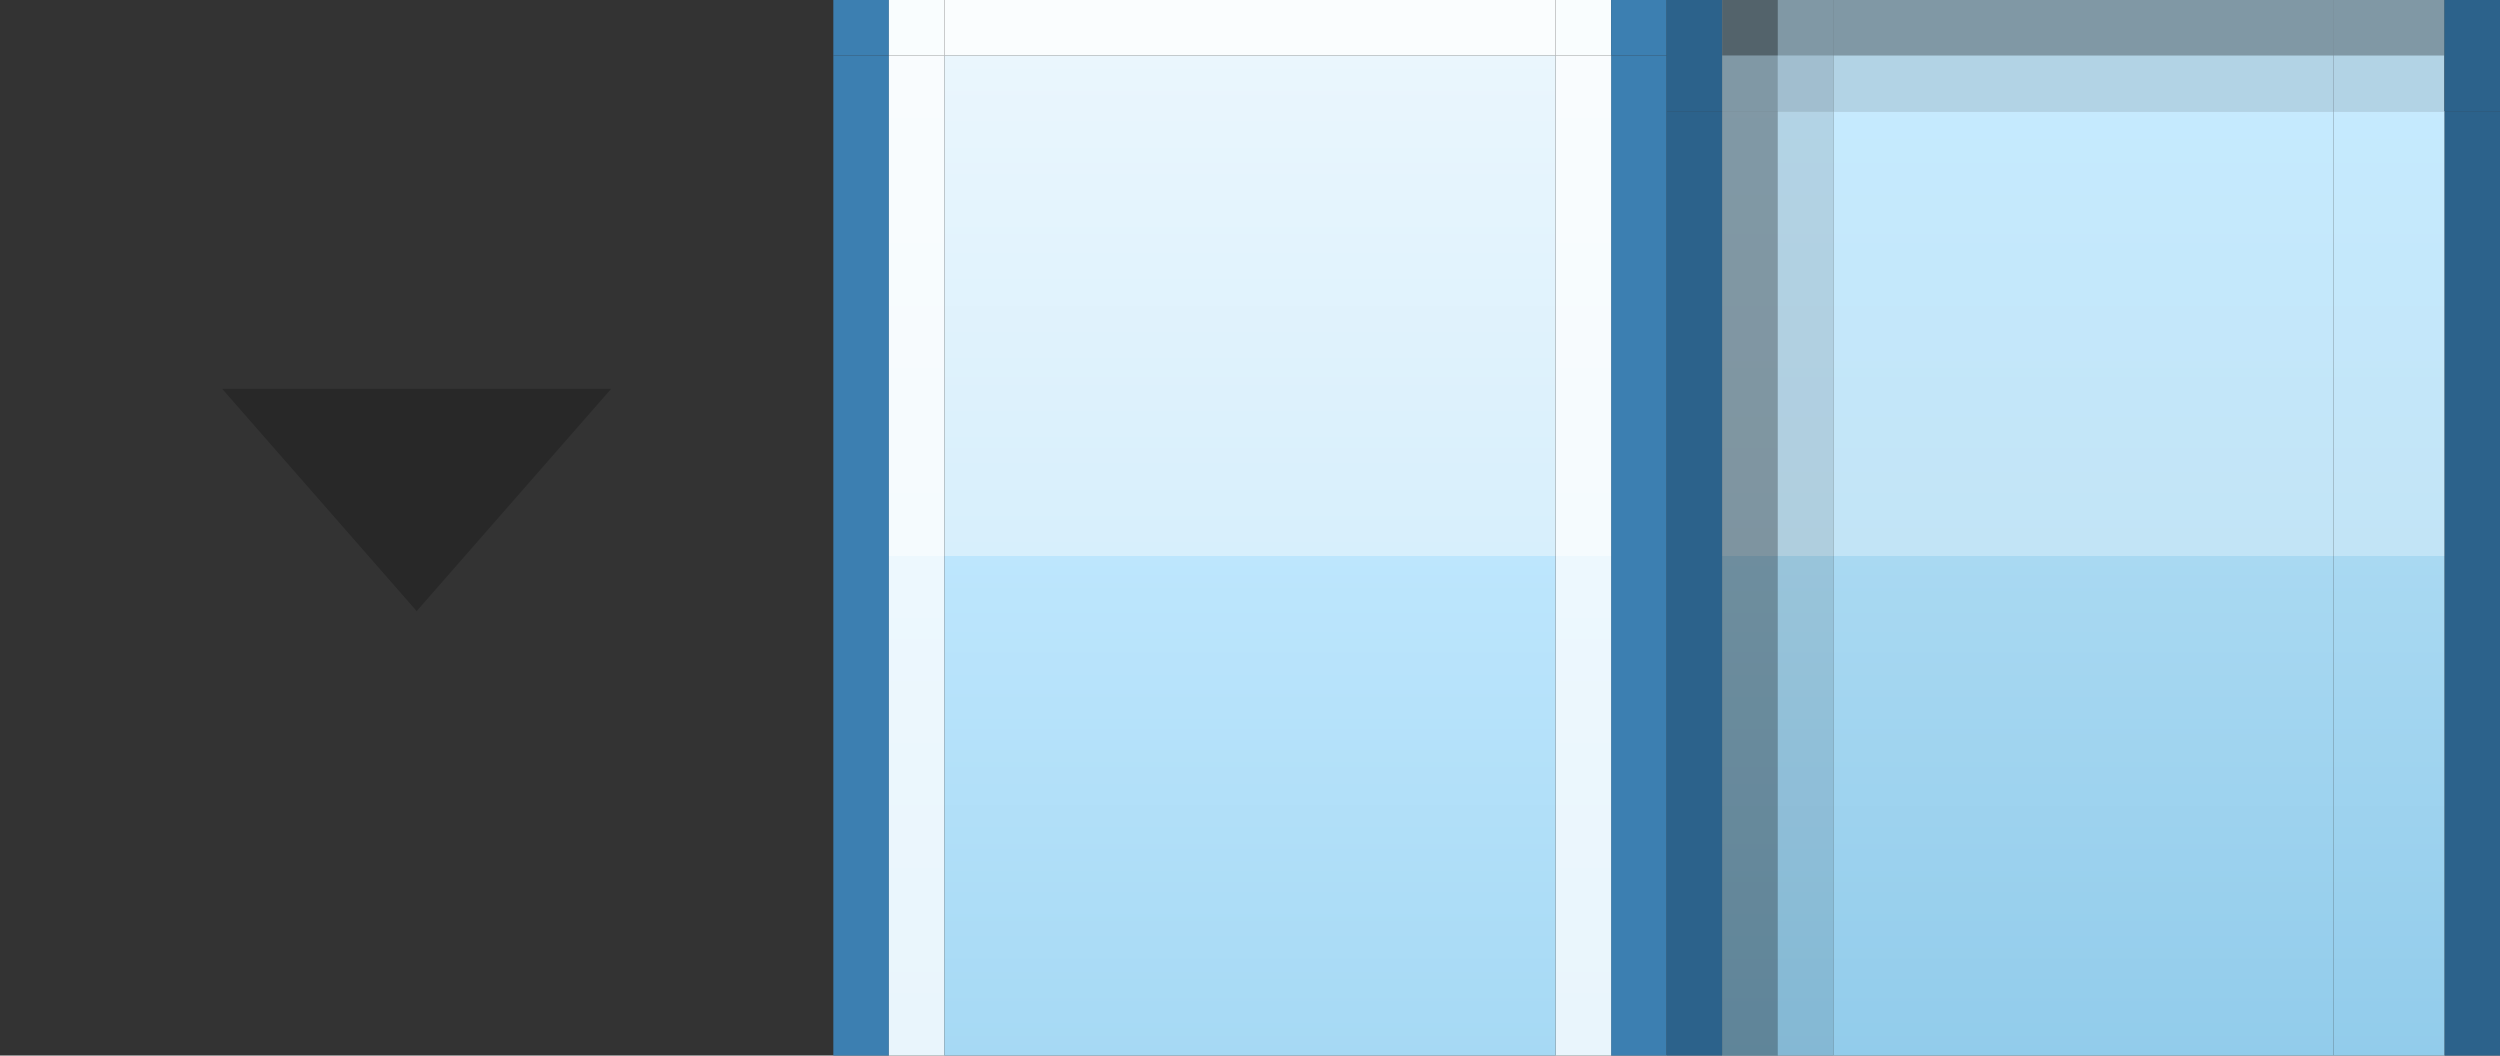 <svg width="45" height="19" viewBox="0 0 45 19" fill="none" xmlns="http://www.w3.org/2000/svg">
<rect x="0" y="0" width="45" height="19" fill="#333333" stroke="none"/>
<g id="dropdown">
<g id="dropdown-hover-topleft">
<rect id="Rectangle 27" x="15" width="1" height="1" fill="#3C7FB1"/>
<rect id="Rectangle 28" x="16" width="1" height="1" fill="#F9FDFE"/>
</g>
<g id="dropdown-hover-topright">
<rect id="Rectangle 27_2" x="28" width="1" height="1" fill="#F9FDFE"/>
<rect id="Rectangle 28_2" x="29" width="1" height="1" fill="#3C7FB1"/>
</g>
<g id="dropdown-hover-left">
<rect id="Rectangle 29" x="15" y="1" width="1" height="18" fill="#3C7FB1"/>
<rect id="Rectangle 31" x="16" y="1" width="1" height="18" fill="url(#paint0_linear_40_25)"/>
</g>
<g id="dropdown-hover-right">
<rect id="Rectangle 29_2" width="1" height="18" transform="matrix(-1 0 0 1 30 1)" fill="#3C7FB1"/>
<rect id="Rectangle 31_2" width="1" height="18" transform="matrix(-1 0 0 1 29 1)" fill="url(#paint1_linear_40_25)"/>
</g>
<rect id="dropdown-hover-top" x="17" width="11" height="1" fill="#FAFDFE"/>
<rect id="dropdown-hover-center" x="17" y="1" width="11" height="18" fill="url(#paint2_linear_40_25)"/>
<g id="dropdown-pressed-topleft">
<rect id="Rectangle 27_3" x="30" width="1" height="2" fill="#2C628B"/>
<rect id="Rectangle 29_3" x="31" width="2" height="2" fill="#C5EAFE"/>
<rect id="Rectangle 31_3" x="31" width="2" height="1" fill="black" fill-opacity="0.35"/>
<rect id="Rectangle 33" x="31" width="1" height="1" fill="black" fill-opacity="0.35"/>
<rect id="Rectangle 30" x="31" y="1" width="1" height="1" fill="black" fill-opacity="0.35"/>
<rect id="Rectangle 32" x="32" y="1" width="1" height="1" fill="black" fill-opacity="0.1"/>
<rect id="Rectangle 34" x="32" y="1" width="1" height="1" fill="black" fill-opacity="0.1"/>
</g>
<g id="dropdown-pressed-topright">
<rect id="Rectangle 29_4" x="42" width="2" height="2" fill="#C5EAFE"/>
<rect id="Rectangle 31_4" x="42" width="2" height="1" fill="black" fill-opacity="0.35"/>
<rect id="Rectangle 28_3" x="44" width="1" height="2" fill="#2C628B"/>
<rect id="Rectangle 32_2" x="42" y="1" width="2" height="1" fill="black" fill-opacity="0.1"/>
</g>
<g id="dropdown-pressed-left">
<rect id="Rectangle 29_5" x="30" y="2" width="1" height="17" fill="#2C628B"/>
<rect id="sdfsdf" x="31" y="2" width="2" height="17" fill="url(#paint3_linear_40_25)"/>
<rect id="dfsdf" x="31" y="2" width="1" height="17" fill="black" fill-opacity="0.35"/>
<rect id="fds" x="32" y="2" width="1" height="17" fill="black" fill-opacity="0.1"/>
</g>
<g id="dropdown-pressed-right">
<rect id="Rectangle 29_6" width="1" height="17" transform="matrix(-1 0 0 1 45 2)" fill="#2C628B"/>
<rect id="fsdf" x="42" y="2" width="2" height="17" fill="url(#paint4_linear_40_25)"/>
</g>
<g id="dropdown-pressed-top">
<rect id="Recntalge 2" x="33" width="9" height="2" fill="#C5EAFE"/>
<rect id="Recntalge 3" x="33" width="9" height="1" fill="black" fill-opacity="0.35"/>
<rect id="Recntalge 4" x="33" y="1" width="9" height="1" fill="black" fill-opacity="0.1"/>
</g>
<rect id="dropdown-pressed-center" x="33" y="2" width="9" height="17" fill="url(#paint5_linear_40_25)"/>
<path id="dropdown-arrow" d="M11 7L7.5 11L4 7H11Z" fill="#282828"/>
</g>
<defs>
<linearGradient id="paint0_linear_40_25" x1="16.5" y1="1" x2="16.5" y2="19" gradientUnits="userSpaceOnUse">
<stop stop-color="#F9FCFE"/>
<stop offset="0.5" stop-color="#F5FBFE"/>
<stop offset="0.5" stop-color="#EDF8FE"/>
<stop offset="1" stop-color="#E9F5FC"/>
</linearGradient>
<linearGradient id="paint1_linear_40_25" x1="0.5" y1="0" x2="0.5" y2="18" gradientUnits="userSpaceOnUse">
<stop stop-color="#F9FCFE"/>
<stop offset="0.5" stop-color="#F5FBFE"/>
<stop offset="0.5" stop-color="#EDF8FE"/>
<stop offset="1" stop-color="#E9F5FC"/>
</linearGradient>
<linearGradient id="paint2_linear_40_25" x1="22.5" y1="1" x2="22.5" y2="19" gradientUnits="userSpaceOnUse">
<stop stop-color="#EAF6FD"/>
<stop offset="0.5" stop-color="#D7EFFC"/>
<stop offset="0.5" stop-color="#BDE6FD"/>
<stop offset="1" stop-color="#A6D9F4"/>
</linearGradient>
<linearGradient id="paint3_linear_40_25" x1="32" y1="1" x2="32" y2="19" gradientUnits="userSpaceOnUse">
<stop stop-color="#C6EBFF"/>
<stop offset="0.5" stop-color="#C2E4F6"/>
<stop offset="0.5" stop-color="#A9D9F2"/>
<stop offset="1" stop-color="#92CCEB"/>
</linearGradient>
<linearGradient id="paint4_linear_40_25" x1="43" y1="1" x2="43" y2="19" gradientUnits="userSpaceOnUse">
<stop stop-color="#C6EBFF"/>
<stop offset="0.5" stop-color="#C2E4F6"/>
<stop offset="0.5" stop-color="#A9D9F2"/>
<stop offset="1" stop-color="#92CCEB"/>
</linearGradient>
<linearGradient id="paint5_linear_40_25" x1="37.5" y1="1" x2="37.5" y2="19" gradientUnits="userSpaceOnUse">
<stop stop-color="#C6EBFF"/>
<stop offset="0.5" stop-color="#C2E4F6"/>
<stop offset="0.5" stop-color="#A9D9F2"/>
<stop offset="1" stop-color="#92CCEB"/>
</linearGradient>
</defs>
</svg>
